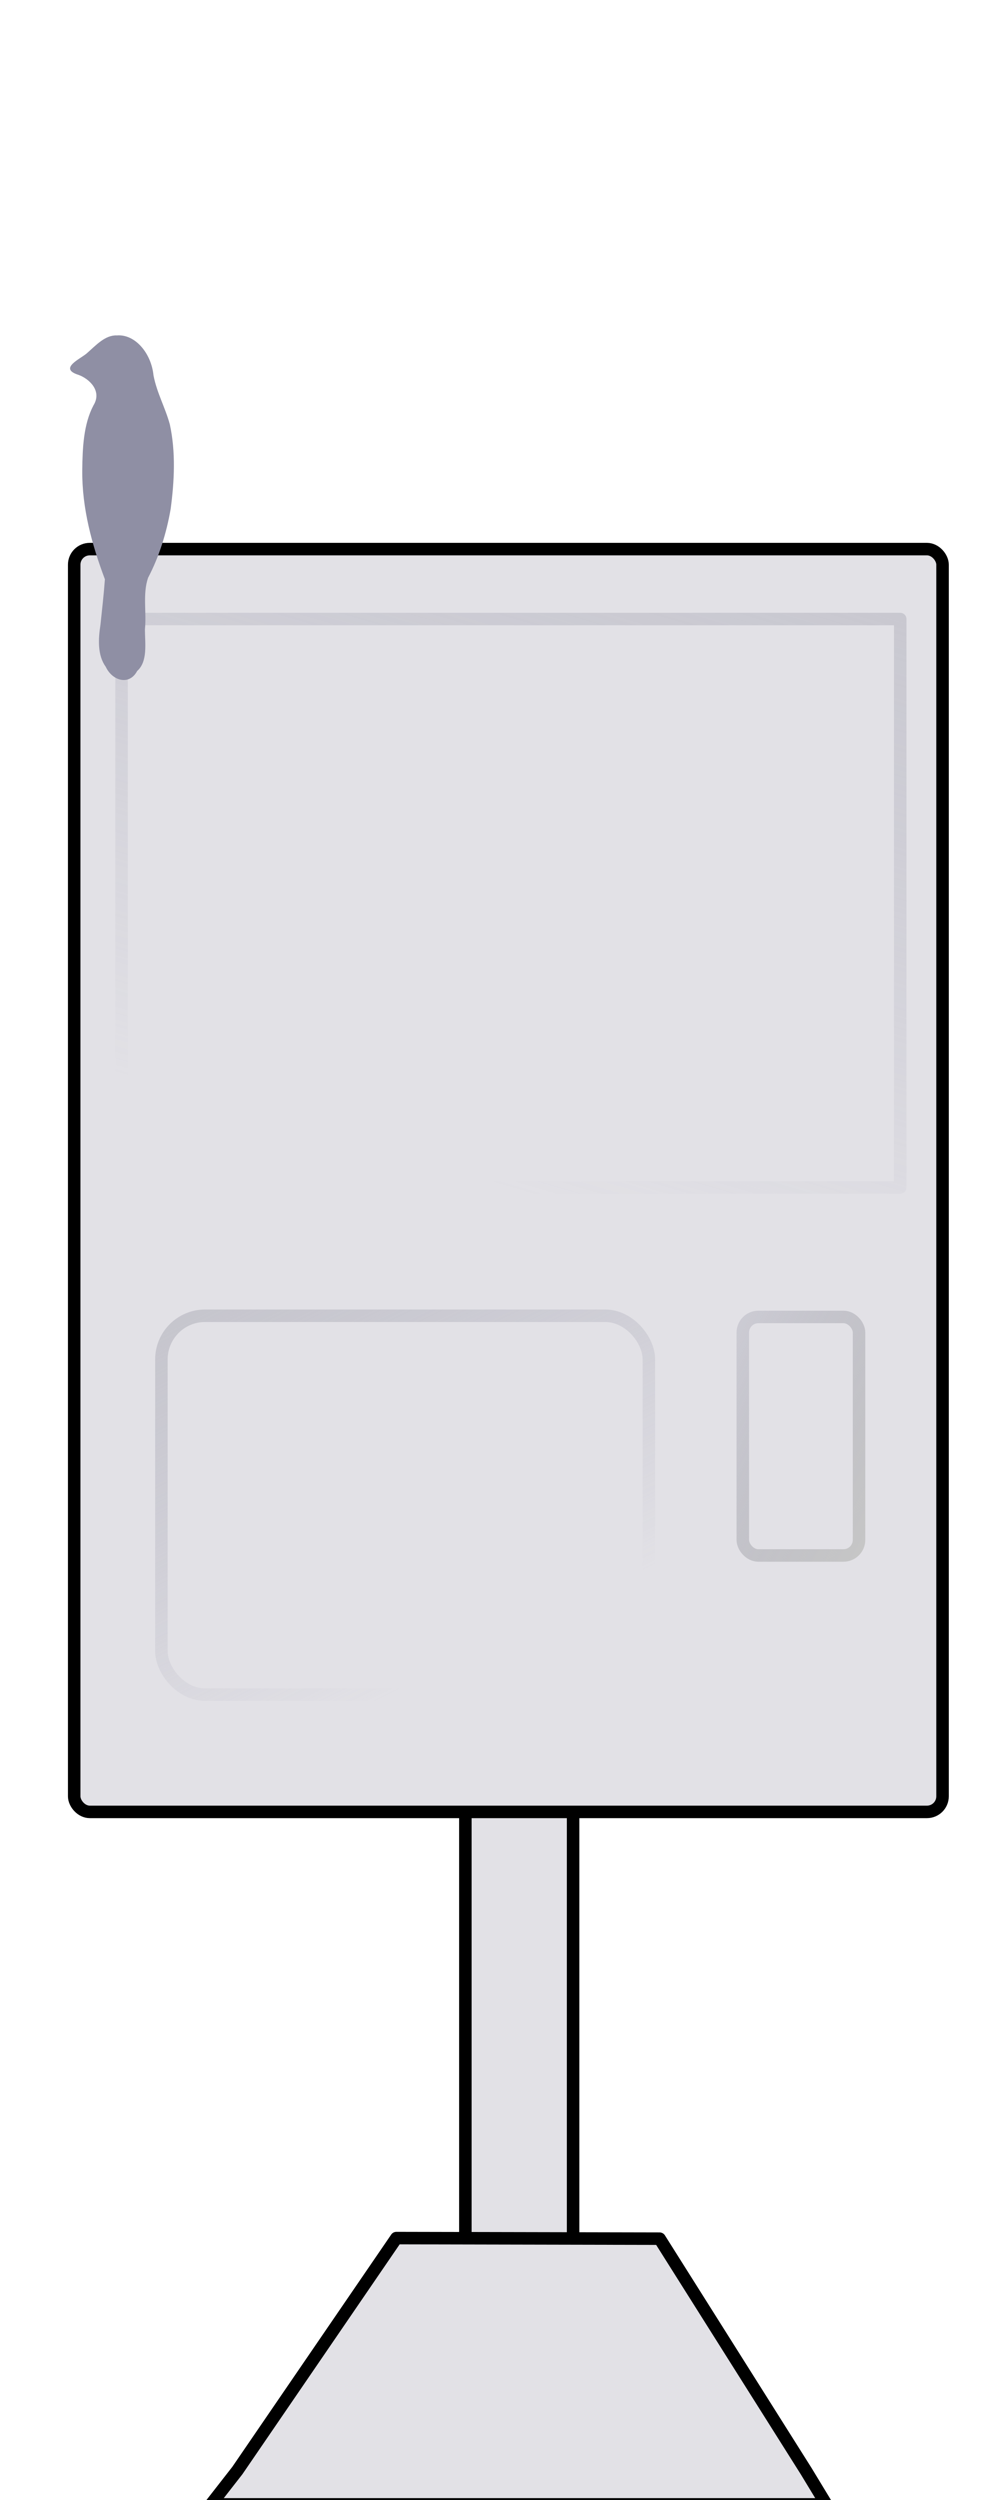 <?xml version="1.0" encoding="UTF-8" standalone="no"?>
<svg
   xmlns:dc="http://purl.org/dc/elements/1.1/"
   xmlns:cc="http://creativecommons.org/ns#"
   xmlns:rdf="http://www.w3.org/1999/02/22-rdf-syntax-ns#"
   xmlns:svg="http://www.w3.org/2000/svg"
   xmlns="http://www.w3.org/2000/svg"
   xmlns:xlink="http://www.w3.org/1999/xlink"
   xmlns:sodipodi="http://sodipodi.sourceforge.net/DTD/sodipodi-0.dtd"
   xmlns:inkscape="http://www.inkscape.org/namespaces/inkscape"
   width="60mm"
   height="150mm"
   viewBox="0 0 60 150"
   version="1.1"
   id="svg8"
   inkscape:version="1.0 (4035a4fb49, 2020-05-01)"
   sodipodi:docname="Project 8--dark.svg">
  <defs
     id="defs2">
    <linearGradient
       id="linearGradient918-1-9-0-2"
       inkscape:collect="always">
      <stop
         id="stop922"
         offset="0"
         style="stop-color:#c6c6c6;stop-opacity:1" />
      <stop
         id="stop924"
         offset="1"
         style="stop-color:#8f8fa4;stop-opacity:0;" />
    </linearGradient>
    <linearGradient
       inkscape:collect="always"
       xlink:href="#linearGradient918-1-9-0-2"
       id="linearGradient2016"
       x1="-18.672"
       y1="10.537"
       x2="37.645"
       y2="102.046"
       gradientUnits="userSpaceOnUse"
       gradientTransform="matrix(0.573,0,0,0.456,7.104,52.607)" />
    <linearGradient
       gradientTransform="matrix(0.137,0,0,0.287,43.953,62.434)"
       gradientUnits="userSpaceOnUse"
       y2="26.174"
       x2="-16.026"
       y1="107.691"
       x1="55.498"
       id="linearGradient2016-1"
       xlink:href="#linearGradient918-1-9-0-2"
       inkscape:collect="always" />
    <linearGradient
       y2="104.235"
       x2="20.693"
       y1="-21.187"
       x1="69.79"
       gradientTransform="matrix(0.916,0,0,0.684,3.174,-2.38)"
       gradientUnits="userSpaceOnUse"
       id="linearGradient897"
       xlink:href="#linearGradient918-1-9-0-2"
       inkscape:collect="always" />
  </defs>
  <sodipodi:namedview
     id="base"
     pagecolor="#ffffff"
     bordercolor="#666666"
     borderopacity="1.0"
     inkscape:pageopacity="0.0"
     inkscape:pageshadow="2"
     inkscape:zoom="1.4142136"
     inkscape:cx="134.80955"
     inkscape:cy="377.71115"
     inkscape:document-units="mm"
     inkscape:current-layer="layer1"
     inkscape:document-rotation="0"
     showgrid="false"
     inkscape:window-width="1075"
     inkscape:window-height="1001"
     inkscape:window-x="827"
     inkscape:window-y="0"
     inkscape:window-maximized="0"
     inkscape:snap-global="true" />
  <g
     inkscape:label="Layer 1"
     inkscape:groupmode="layer"
     id="layer1">
    <path
       id="rect1794"
       style="fill:#e2e1e6;fill-opacity:1;stroke:#000000;stroke-width:0.75;stroke-linecap:butt;stroke-linejoin:round;stroke-miterlimit:4;stroke-dasharray:none;stroke-opacity:1"
       d="m 27.922,83.386 v 58.384 l -0.3,8.492 h 6.993 l -0.229,-8.345 V 83.533 Z"
       sodipodi:nodetypes="ccccccc" />
    <rect
       ry="0.935"
       y="32.946"
       x="4.452"
       height="75.768"
       width="52.101"
       id="rect904"
       style="fill:#e2e1e6;fill-opacity:1;stroke:#000000;stroke-width:0.75;stroke-linecap:butt;stroke-linejoin:round;stroke-miterlimit:4;stroke-dasharray:none;stroke-opacity:1"
       rx="0.935" />
    <rect
       style="fill:none;fill-opacity:1;stroke:url(#linearGradient2016);stroke-width:0.75;stroke-linecap:butt;stroke-linejoin:round;stroke-miterlimit:4;stroke-dasharray:none;stroke-opacity:1"
       id="rect862"
       width="29.248"
       height="22.731"
       x="9.684"
       y="78.946"
       rx="2.619"
       ry="2.619" />
    <path
       sodipodi:nodetypes="ccccccc"
       d="m 23.782,134.285 -9.542,13.949 -1.582,2.029 h 36.921 l -1.209,-1.994 -8.793,-13.949 z"
       style="fill:#e2e1e6;fill-opacity:1;stroke:#000000;stroke-width:0.75;stroke-linecap:butt;stroke-linejoin:round;stroke-miterlimit:4;stroke-dasharray:none;stroke-opacity:1"
       id="path869" />
    <rect
       ry="0.935"
       rx="0.935"
       y="79.017"
       x="44.568"
       height="14.312"
       width="6.974"
       id="rect862-3"
       style="fill:none;fill-opacity:1;stroke:url(#linearGradient2016-1);stroke-width:0.75;stroke-linecap:butt;stroke-linejoin:round;stroke-miterlimit:4;stroke-dasharray:none;stroke-opacity:1" />
    <rect
       ry="0"
       rx="0"
       y="37.142"
       x="7.294"
       height="34.108"
       width="46.719"
       id="rect895"
       style="fill:#f6f3f8;fill-opacity:0;stroke:url(#linearGradient897);stroke-width:0.75;stroke-linecap:butt;stroke-linejoin:round;stroke-miterlimit:4;stroke-dasharray:none;stroke-opacity:1" />
    <path
       id="path3490"
       style="fill:#8f8fa4;stroke-width:1"
       d="m 7.016,20.125 c 1.089,-0.087 2.062,1.067 2.194,2.395 0.198,1.046 0.708,1.938 0.98,2.944 0.36,1.652 0.273,3.409 0.049,5.08 -0.254,1.46 -0.701,2.878 -1.356,4.125 -0.331,0.982 -0.081,2.068 -0.188,3.095 0.004,0.843 0.179,1.928 -0.464,2.494 C 7.755,41.155 6.738,40.85 6.346,40.01 5.84,39.312 5.895,38.333 6.029,37.477 6.122,36.57 6.229,35.666 6.294,34.756 5.523,32.706 4.913,30.503 4.935,28.208 4.951,26.885 5.008,25.458 5.608,24.322 6.146,23.445 5.338,22.722 4.721,22.496 3.468,22.105 4.841,21.533 5.222,21.187 5.762,20.713 6.314,20.093 7.016,20.125 Z"
       sodipodi:nodetypes="ccccccccccccccc" />
  </g>
</svg>
